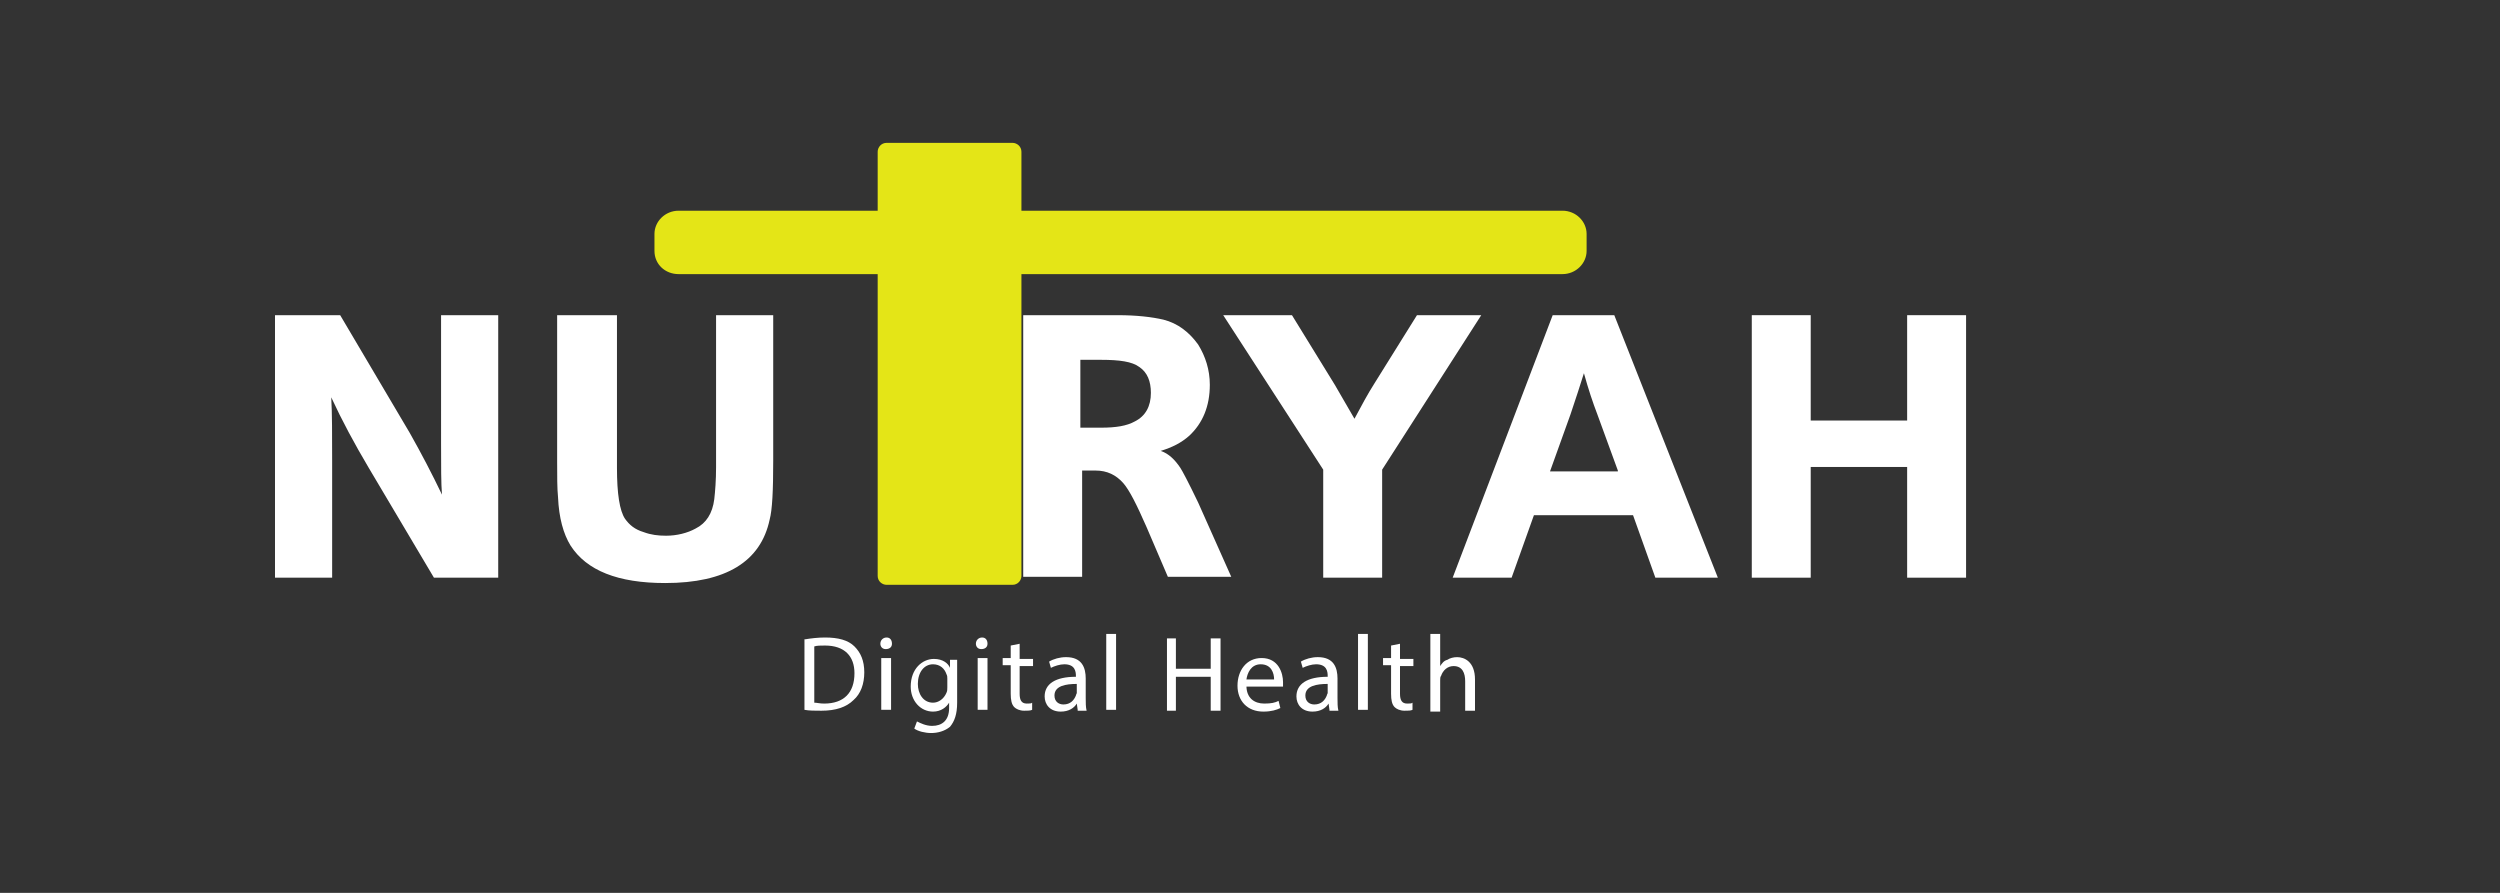 <?xml version="1.0" encoding="utf-8"?>
<!-- Generator: Adobe Illustrator 26.0.0, SVG Export Plug-In . SVG Version: 6.00 Build 0)  -->
<svg version="1.1" id="Layer_1" xmlns="http://www.w3.org/2000/svg" xmlns:xlink="http://www.w3.org/1999/xlink" x="0px" y="0px"
	 viewBox="0 0 280 100" style="enable-background:new 0 0 280 100;" xml:space="preserve">
<rect x="0" y="0" width="280" height="100" fill="#333333" stroke="none"/>
<style type="text/css">
	.st0{fill:#FFFFFF;}
	.st1{fill:#E4E517;}
</style>
<g>
	<g>
		<path class="st0" d="M90.2,71.6c0.6-0.1,1.4-0.2,2.2-0.2c1.5,0,2.6,0.3,3.3,1c0.7,0.7,1.1,1.6,1.1,2.9c0,1.3-0.4,2.4-1.2,3.1
			c-0.8,0.8-2,1.2-3.6,1.2c-0.7,0-1.4,0-1.9-0.1V71.6z M91.2,78.7c0.3,0,0.6,0.1,1.1,0.1c2.2,0,3.4-1.2,3.4-3.4
			c0-1.9-1.1-3.1-3.3-3.1c-0.5,0-0.9,0-1.2,0.1V78.7z"/>
		<path class="st0" d="M99.9,72.1c0,0.4-0.3,0.6-0.7,0.6c-0.4,0-0.6-0.3-0.6-0.6c0-0.4,0.3-0.7,0.7-0.7
			C99.7,71.4,99.9,71.7,99.9,72.1z M98.7,79.5v-5.8h1.1v5.8H98.7z"/>
		<path class="st0" d="M107.2,73.7c0,0.4,0,0.9,0,1.6v3.4c0,1.3-0.3,2.1-0.8,2.7c-0.6,0.5-1.4,0.7-2.1,0.7c-0.7,0-1.5-0.2-1.9-0.5
			l0.3-0.8c0.4,0.2,1,0.5,1.7,0.5c1.1,0,1.9-0.6,1.9-2v-0.6h0c-0.3,0.5-0.9,1-1.8,1c-1.4,0-2.5-1.2-2.5-2.8c0-2,1.3-3.1,2.6-3.1
			c1,0,1.6,0.5,1.8,1h0l0-0.9H107.2z M106.1,76c0-0.2,0-0.3-0.1-0.5c-0.2-0.6-0.7-1.1-1.5-1.1c-1,0-1.7,0.9-1.7,2.2
			c0,1.1,0.6,2.1,1.7,2.1c0.6,0,1.2-0.4,1.5-1.1c0.1-0.2,0.1-0.4,0.1-0.6V76z"/>
		<path class="st0" d="M110.6,72.1c0,0.4-0.3,0.6-0.7,0.6c-0.4,0-0.6-0.3-0.6-0.6c0-0.4,0.3-0.7,0.7-0.7
			C110.4,71.4,110.6,71.7,110.6,72.1z M109.5,79.5v-5.8h1.1v5.8H109.5z"/>
		<path class="st0" d="M114.2,72.1v1.7h1.5v0.8h-1.5v3.1c0,0.7,0.2,1.1,0.8,1.1c0.3,0,0.5,0,0.6-0.1l0,0.8c-0.2,0.1-0.5,0.1-0.9,0.1
			c-0.5,0-0.9-0.2-1.1-0.4c-0.3-0.3-0.4-0.8-0.4-1.5v-3.2h-0.9v-0.8h0.9v-1.4L114.2,72.1z"/>
		<path class="st0" d="M120.7,79.5l-0.1-0.7h0c-0.3,0.5-0.9,0.9-1.8,0.9c-1.2,0-1.8-0.8-1.8-1.7c0-1.4,1.2-2.2,3.5-2.2v-0.1
			c0-0.5-0.1-1.3-1.3-1.3c-0.5,0-1.1,0.2-1.5,0.4l-0.2-0.7c0.5-0.3,1.2-0.5,1.9-0.5c1.8,0,2.2,1.2,2.2,2.4v2.2c0,0.5,0,1,0.1,1.4
			H120.7z M120.6,76.6c-1.2,0-2.5,0.2-2.5,1.3c0,0.7,0.5,1,1,1c0.8,0,1.2-0.5,1.4-1c0-0.1,0.1-0.2,0.1-0.3V76.6z"/>
		<path class="st0" d="M123.9,71h1.1v8.5h-1.1V71z"/>
		<path class="st0" d="M131.7,71.5v3.4h3.9v-3.4h1.1v8.1h-1.1v-3.8h-3.9v3.8h-1v-8.1H131.7z"/>
		<path class="st0" d="M139.6,76.8c0,1.4,0.9,2,2,2c0.8,0,1.2-0.1,1.6-0.3l0.2,0.8c-0.4,0.2-1,0.4-1.9,0.4c-1.8,0-2.9-1.2-2.9-2.9
			s1-3.1,2.7-3.1c1.9,0,2.4,1.7,2.4,2.7c0,0.2,0,0.4,0,0.5H139.6z M142.7,76.1c0-0.7-0.3-1.7-1.5-1.7c-1.1,0-1.5,1-1.6,1.7H142.7z"
			/>
		<path class="st0" d="M148.9,79.5l-0.1-0.7h0c-0.3,0.5-0.9,0.9-1.8,0.9c-1.2,0-1.8-0.8-1.8-1.7c0-1.4,1.2-2.2,3.5-2.2v-0.1
			c0-0.5-0.1-1.3-1.3-1.3c-0.5,0-1.1,0.2-1.5,0.4l-0.2-0.7c0.5-0.3,1.2-0.5,1.9-0.5c1.8,0,2.2,1.2,2.2,2.4v2.2c0,0.5,0,1,0.1,1.4
			H148.9z M148.7,76.6c-1.2,0-2.5,0.2-2.5,1.3c0,0.7,0.5,1,1,1c0.8,0,1.2-0.5,1.4-1c0-0.1,0.1-0.2,0.1-0.3V76.6z"/>
		<path class="st0" d="M152.1,71h1.1v8.5h-1.1V71z"/>
		<path class="st0" d="M156.8,72.1v1.7h1.5v0.8h-1.5v3.1c0,0.7,0.2,1.1,0.8,1.1c0.3,0,0.5,0,0.6-0.1l0,0.8c-0.2,0.1-0.5,0.1-0.9,0.1
			c-0.5,0-0.9-0.2-1.1-0.4c-0.3-0.3-0.4-0.8-0.4-1.5v-3.2h-0.9v-0.8h0.9v-1.4L156.8,72.1z"/>
		<path class="st0" d="M160.2,71h1.1v3.6h0c0.2-0.3,0.4-0.6,0.8-0.7c0.3-0.2,0.7-0.3,1.1-0.3c0.8,0,2,0.5,2,2.5v3.5h-1.1v-3.3
			c0-0.9-0.3-1.7-1.3-1.7c-0.7,0-1.2,0.5-1.4,1.1c-0.1,0.1-0.1,0.3-0.1,0.5v3.5h-1.1V71z"/>
	</g>
	<g>
		<g>
			<path class="st0" d="M30.8,64.7V35.3h7.3l7.8,13.2c1.3,2.3,2.5,4.6,3.6,6.9c-0.1-1.3-0.1-3.1-0.1-5.6V35.3h6.4v29.4h-7.2
				l-7.3-12.3c-1.6-2.7-3-5.3-4.2-7.9c0.1,1.8,0.1,4.2,0.1,7.1v13.1H30.8z"/>
			<path class="st0" d="M62.5,35.3h6.6v17.1c0,2.9,0.3,4.8,0.9,5.7c0.5,0.7,1.1,1.2,2.1,1.5c0.8,0.3,1.6,0.4,2.5,0.4
				c1.2,0,2.4-0.3,3.3-0.8c1.2-0.6,1.9-1.7,2.1-3.3c0.1-0.9,0.2-2.1,0.2-3.6V35.3h6.4v16.3c0,3.3-0.1,5.5-0.4,6.6
				c-1,4.7-4.9,7.1-11.7,7.1c-5.3,0-8.8-1.4-10.6-4.2c-0.8-1.3-1.3-3.1-1.4-5.4c-0.1-1-0.1-2.4-0.1-4V35.3z"/>
			<path class="st0" d="M114.6,64.7V35.3h10.6c2.1,0,3.8,0.2,5.1,0.5c1.6,0.4,2.9,1.4,3.9,2.8c0.8,1.3,1.3,2.8,1.3,4.5
				c0,2.4-0.8,4.3-2.3,5.7c-0.9,0.8-1.9,1.3-3.2,1.7c0.9,0.3,1.6,1,2.2,1.9c0.2,0.3,0.9,1.6,2,3.9l3.7,8.3h-7.1l-2.4-5.6
				c-1.1-2.5-1.9-4.1-2.6-4.9c-0.8-0.9-1.8-1.4-3.1-1.4h-1.5v11.9H114.6z M121,47.9h2.3c1.7,0,2.9-0.2,3.8-0.7
				c1.2-0.6,1.8-1.7,1.8-3.2c0-1.3-0.4-2.3-1.3-2.9c-0.8-0.6-2.2-0.8-4.3-0.8H121V47.9z"/>
			<path class="st0" d="M148.2,64.7V52.6L137,35.3h7.7l4.8,7.8c0.7,1.2,1.4,2.4,2.2,3.8c0.8-1.5,1.5-2.8,2.2-3.9l4.8-7.7h7.2
				l-11.1,17.3v12.1H148.2z"/>
			<path class="st0" d="M182.9,57.7h-11.1l-2.5,7h-6.6l11.2-29.4h6.9l11.6,29.4h-7L182.9,57.7z M181.2,52.7l-2.3-6.3
				c-0.5-1.3-1-2.8-1.5-4.6c-0.4,1.3-0.9,2.8-1.5,4.6l-2.3,6.4H181.2z"/>
			<path class="st0" d="M196.2,64.7V35.3h6.6v11.8h10.8V35.3h6.6v29.4h-6.6V52.3h-10.8v12.4H196.2z"/>
		</g>
		<path class="st1" d="M175,23.6h-60.6V17c0-0.6-0.5-1-1-1H99.3c-0.6,0-1,0.5-1,1v6.6H76c-1.5,0-2.7,1.2-2.7,2.6v1.9
			c0,1.5,1.2,2.6,2.7,2.6h22.3v33.8c0,0.6,0.5,1,1,1h14.1c0.6,0,1-0.5,1-1V30.7H175c1.5,0,2.7-1.2,2.7-2.6v-1.9
			C177.7,24.8,176.5,23.6,175,23.6z"/>
	</g>
</g>
</svg>
